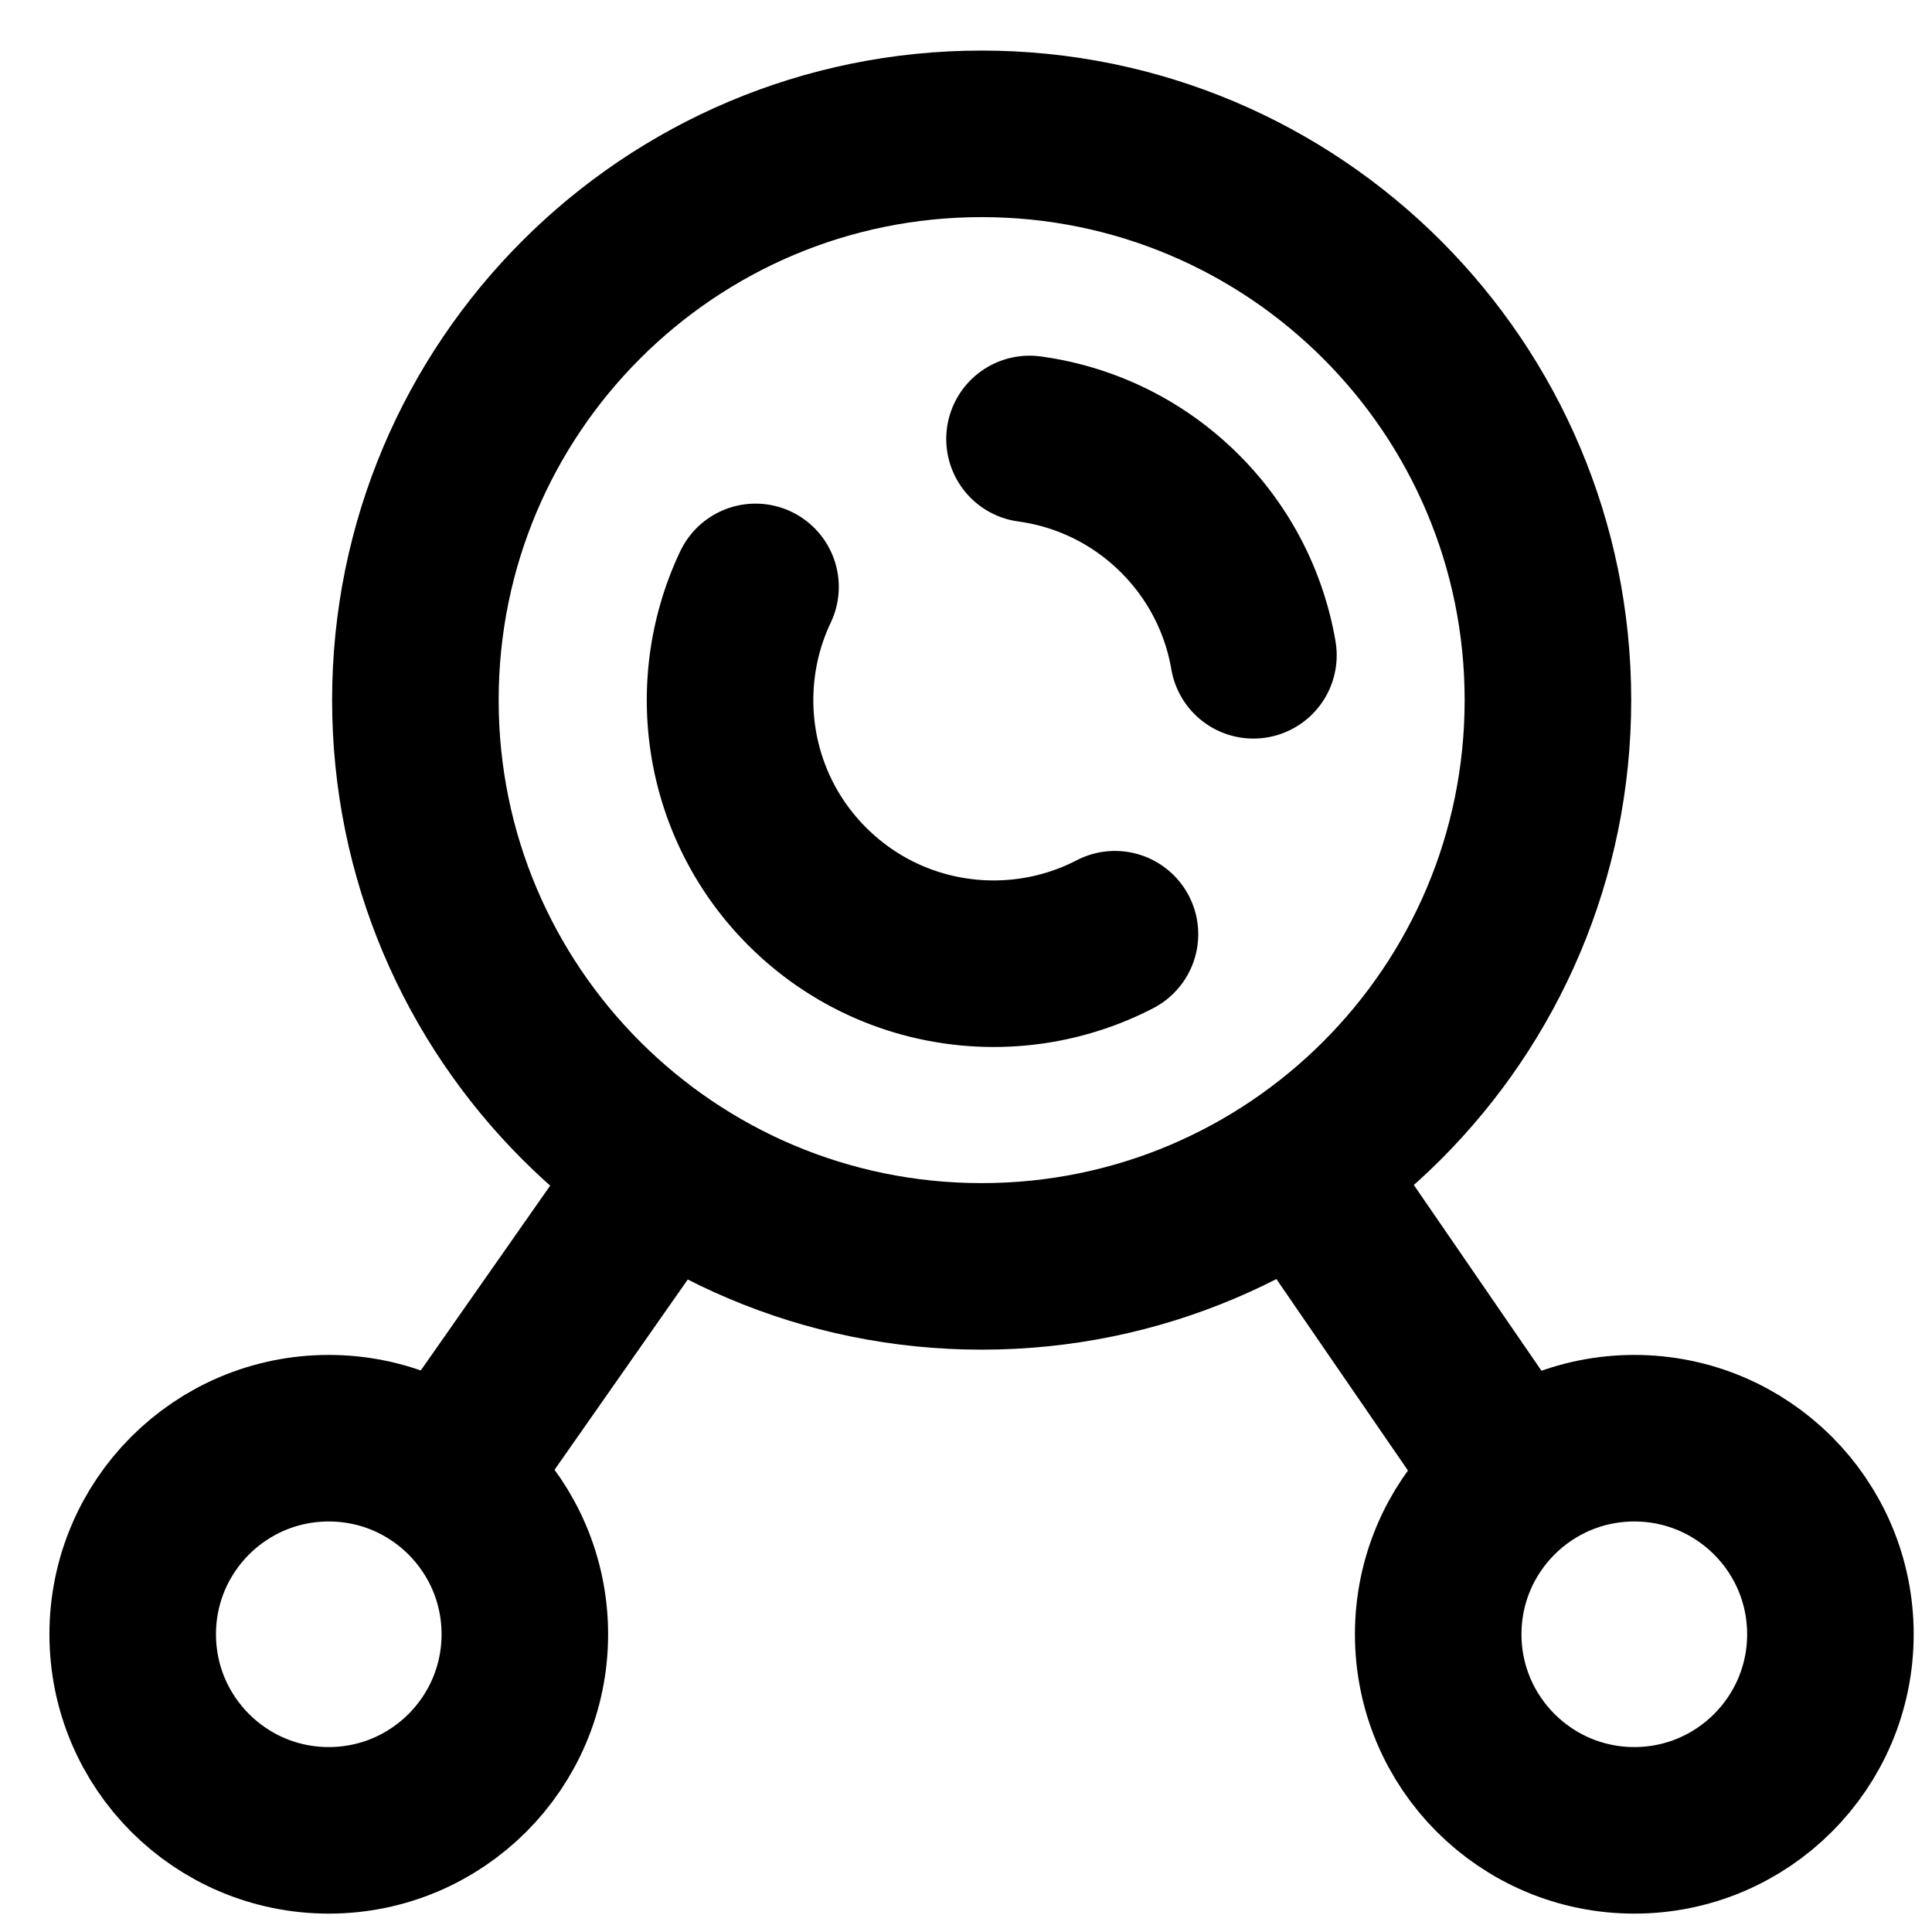 <svg width="29" height="29" viewBox="0 0 29 29" fill="none" xmlns="http://www.w3.org/2000/svg">
<path d="M22.735 22.196L19.524 17.523" stroke="black" stroke-width="2.5"/>
<path d="M9.966 17.537L6.714 22.182" stroke="black" stroke-width="2.5"/>
<path d="M21.588 24.531C21.588 26.156 22.906 27.474 24.532 27.474C26.157 27.474 27.475 26.156 27.475 24.531C27.475 22.905 26.157 21.588 24.532 21.588C22.906 21.588 21.588 22.905 21.588 24.531Z" stroke="black" stroke-width="2.5" stroke-linecap="round" stroke-linejoin="round"/>
<path d="M1.992 24.531C1.992 26.156 3.309 27.474 4.935 27.474C6.56 27.474 7.878 26.156 7.878 24.531C7.878 22.905 6.56 21.588 4.935 21.588C3.309 21.588 1.992 22.905 1.992 24.531Z" stroke="black" stroke-width="2.5" stroke-linecap="round" stroke-linejoin="round"/>
<path d="M6.235 10.509C6.235 15.203 10.04 19.009 14.735 19.009C19.429 19.009 23.235 15.203 23.235 10.509C23.235 5.814 19.429 2.009 14.735 2.009C10.04 2.009 6.235 5.814 6.235 10.509Z" stroke="black" stroke-width="2.5" stroke-miterlimit="10"/>
<path d="M12.117 13.307C13.663 14.852 16.168 14.852 17.713 13.307C19.258 11.762 19.258 9.256 17.713 7.711C16.168 6.166 13.663 6.166 12.117 7.711C10.572 9.256 10.572 11.762 12.117 13.307Z" stroke="black" stroke-width="2.5" stroke-linecap="round" stroke-linejoin="round" stroke-dasharray="5 5"/>
</svg>
